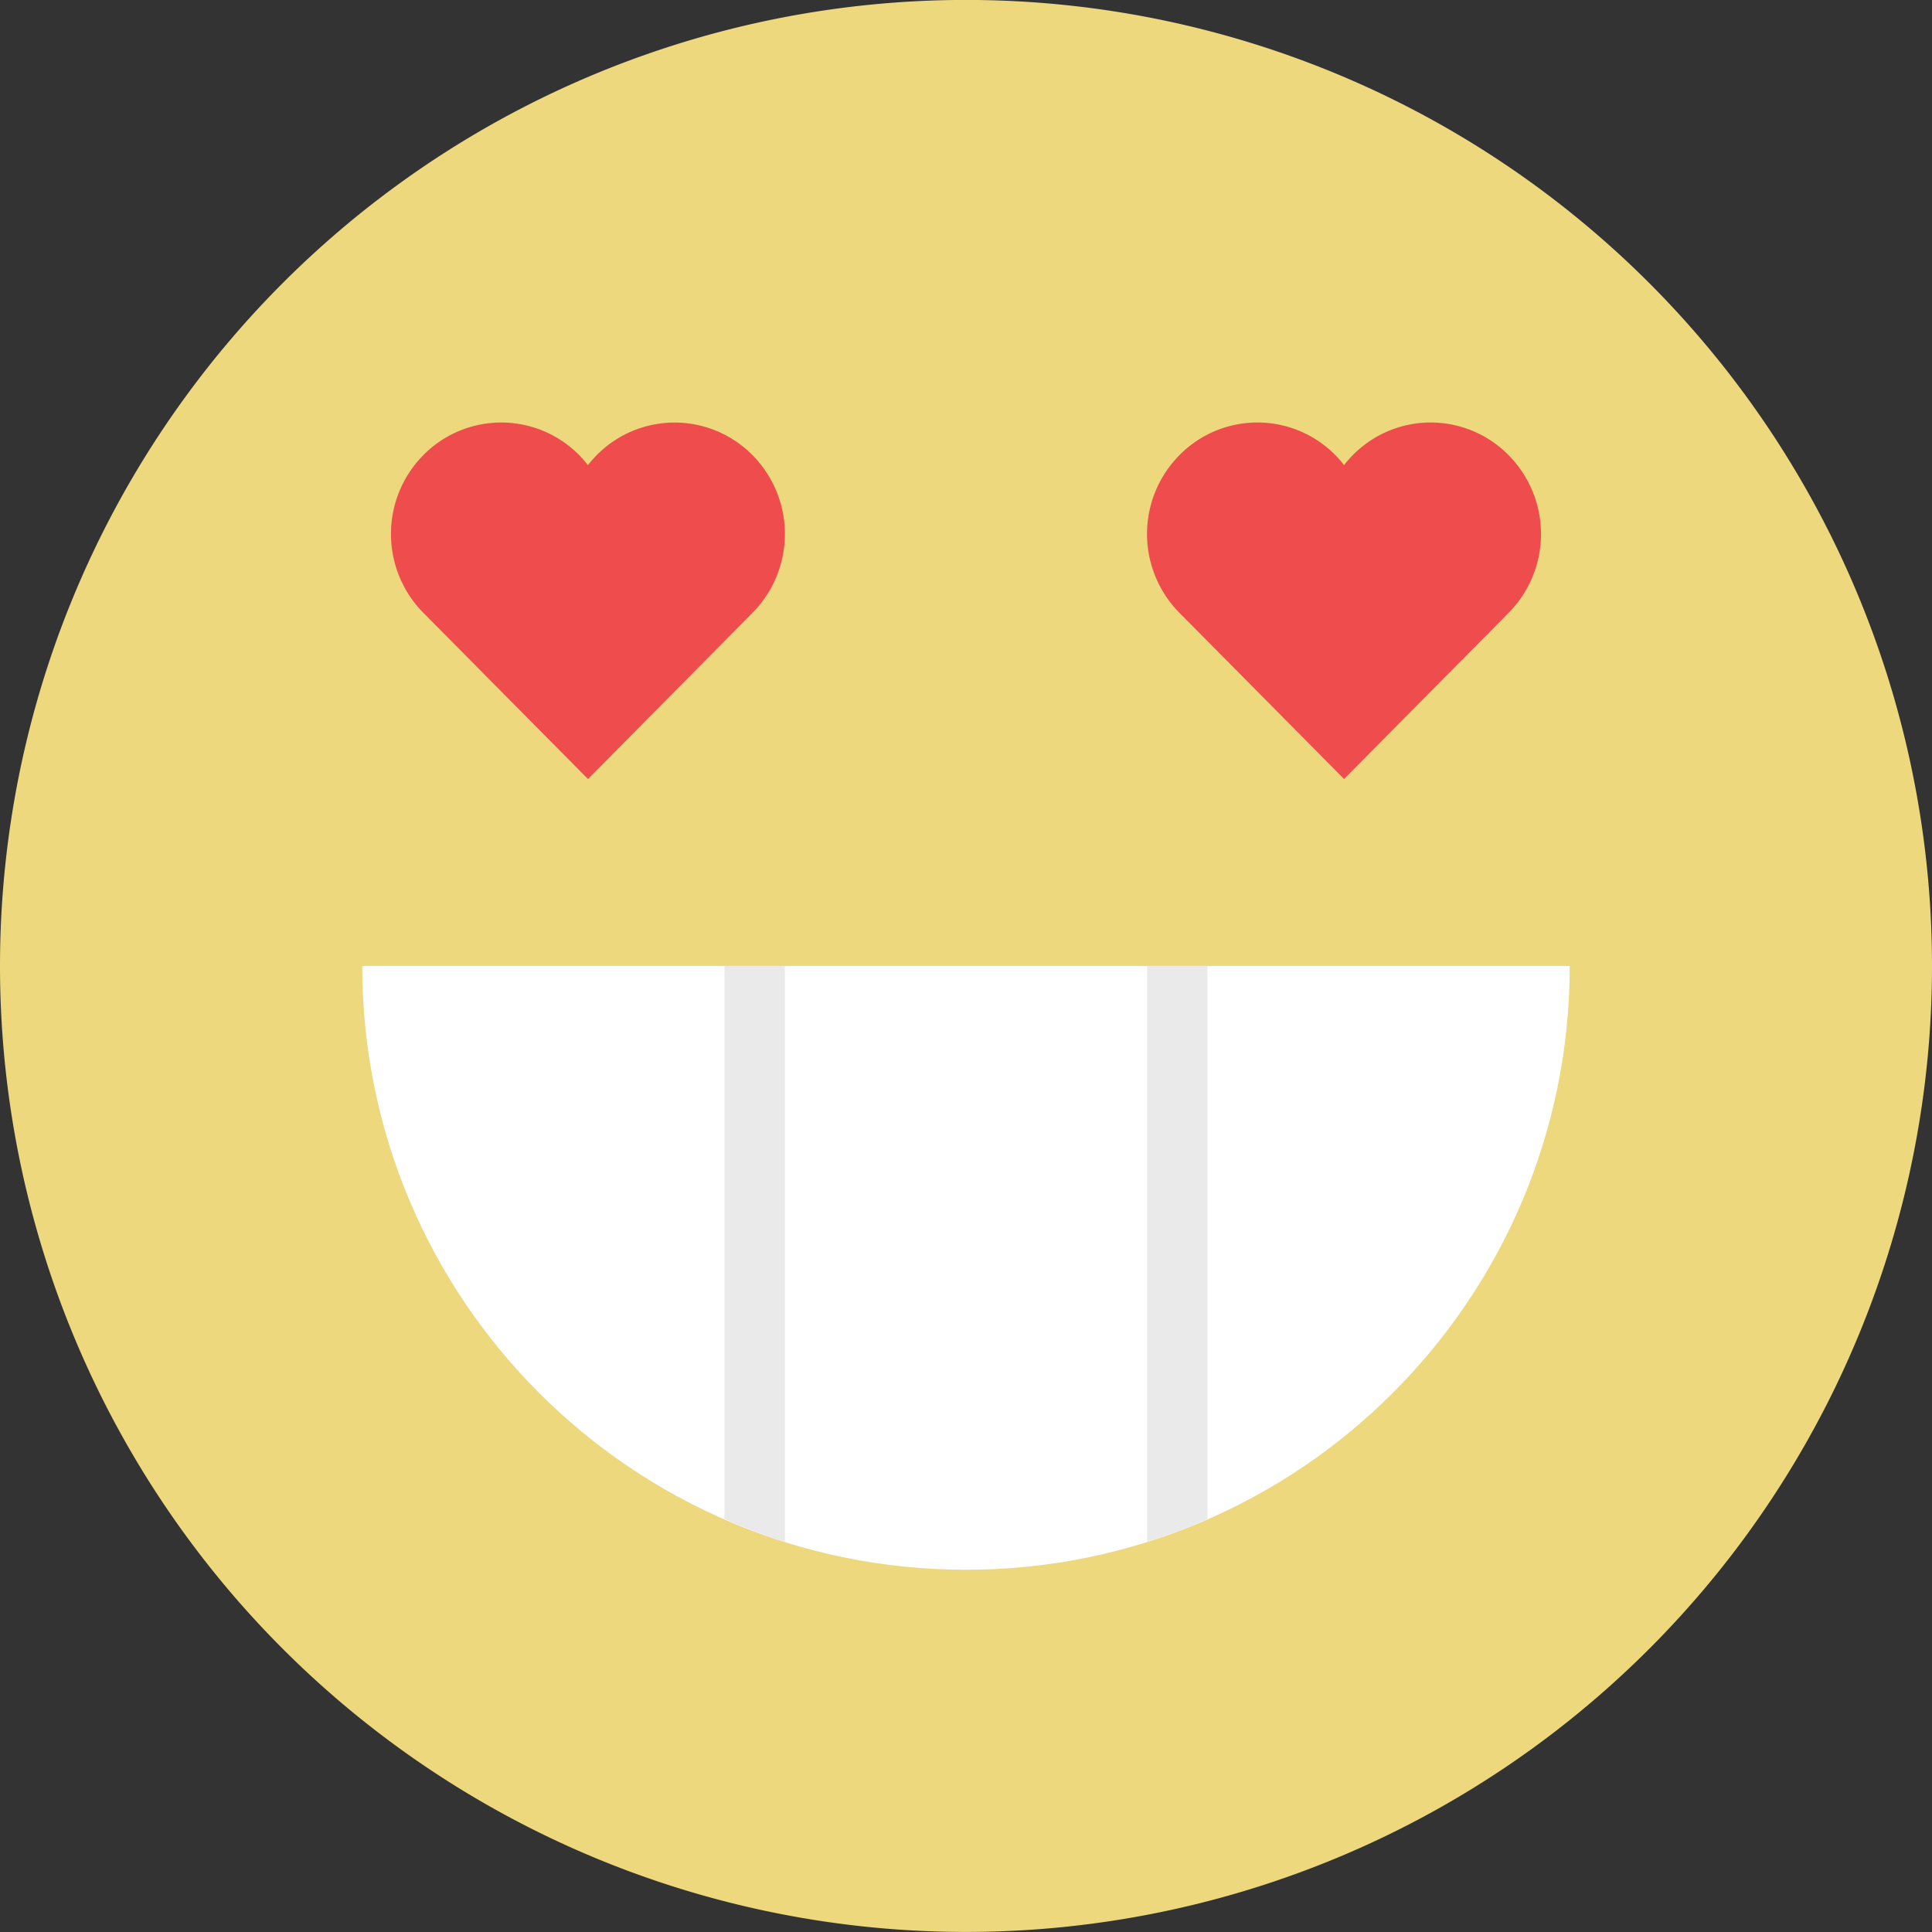 <?xml version="1.0" standalone="no"?><!DOCTYPE svg PUBLIC "-//W3C//DTD SVG 1.1//EN" "http://www.w3.org/Graphics/SVG/1.1/DTD/svg11.dtd"><svg t="1687770108290" class="icon" viewBox="0 0 1024 1024" version="1.1" xmlns="http://www.w3.org/2000/svg" p-id="1240" xmlns:xlink="http://www.w3.org/1999/xlink" width="128" height="128"><rect x="0" y="0" width="1024" height="1024" fill="#333333" stroke="none"/><path d="M512 511.968m-512 0a512 512 0 1 0 1024 0 512 512 0 1 0-1024 0Z" fill="#EDD87E" p-id="1241"></path><path d="M512 832c176.704-0.032 319.968-143.328 320-320.032H192C192 688.704 335.264 832 512 832z" fill="#FFFFFF" p-id="1242"></path><path d="M384 805.152c10.4 4.576 21.056 8.672 32 12.128v-305.312h-32v293.184zM608 511.968v305.312a304.32 304.32 0 0 0 31.968-12.128v-293.184H608z" fill="#EAEAEA" p-id="1243"></path><path d="M830.368 543.968c1.056-10.496 1.632-21.184 1.632-32H192c0 10.816 0.576 21.504 1.632 32h636.736zM512 959.968c-193.216 0-363.744-95.424-468.256-241.408C123.2 898.336 302.784 1023.968 512 1023.968s388.768-125.632 468.256-305.408c-104.512 145.984-275.04 241.408-468.256 241.408z" fill="" p-id="1244"></path><path d="M398.88 241.28a57.984 57.984 0 0 0-87.264 5.28 57.984 57.984 0 0 0-87.264-5.312 59.456 59.456 0 0 0 0 83.52l87.296 88.128 87.232-88.128a59.424 59.424 0 0 0 0-83.488zM799.616 241.28a57.92 57.92 0 0 0-87.232 5.248 57.984 57.984 0 0 0-87.296-5.248 59.392 59.392 0 0 0 0 83.488l87.296 88.128 87.264-88.128a59.424 59.424 0 0 0-0.032-83.488z" fill="#EF4D4D" p-id="1245"></path></svg>